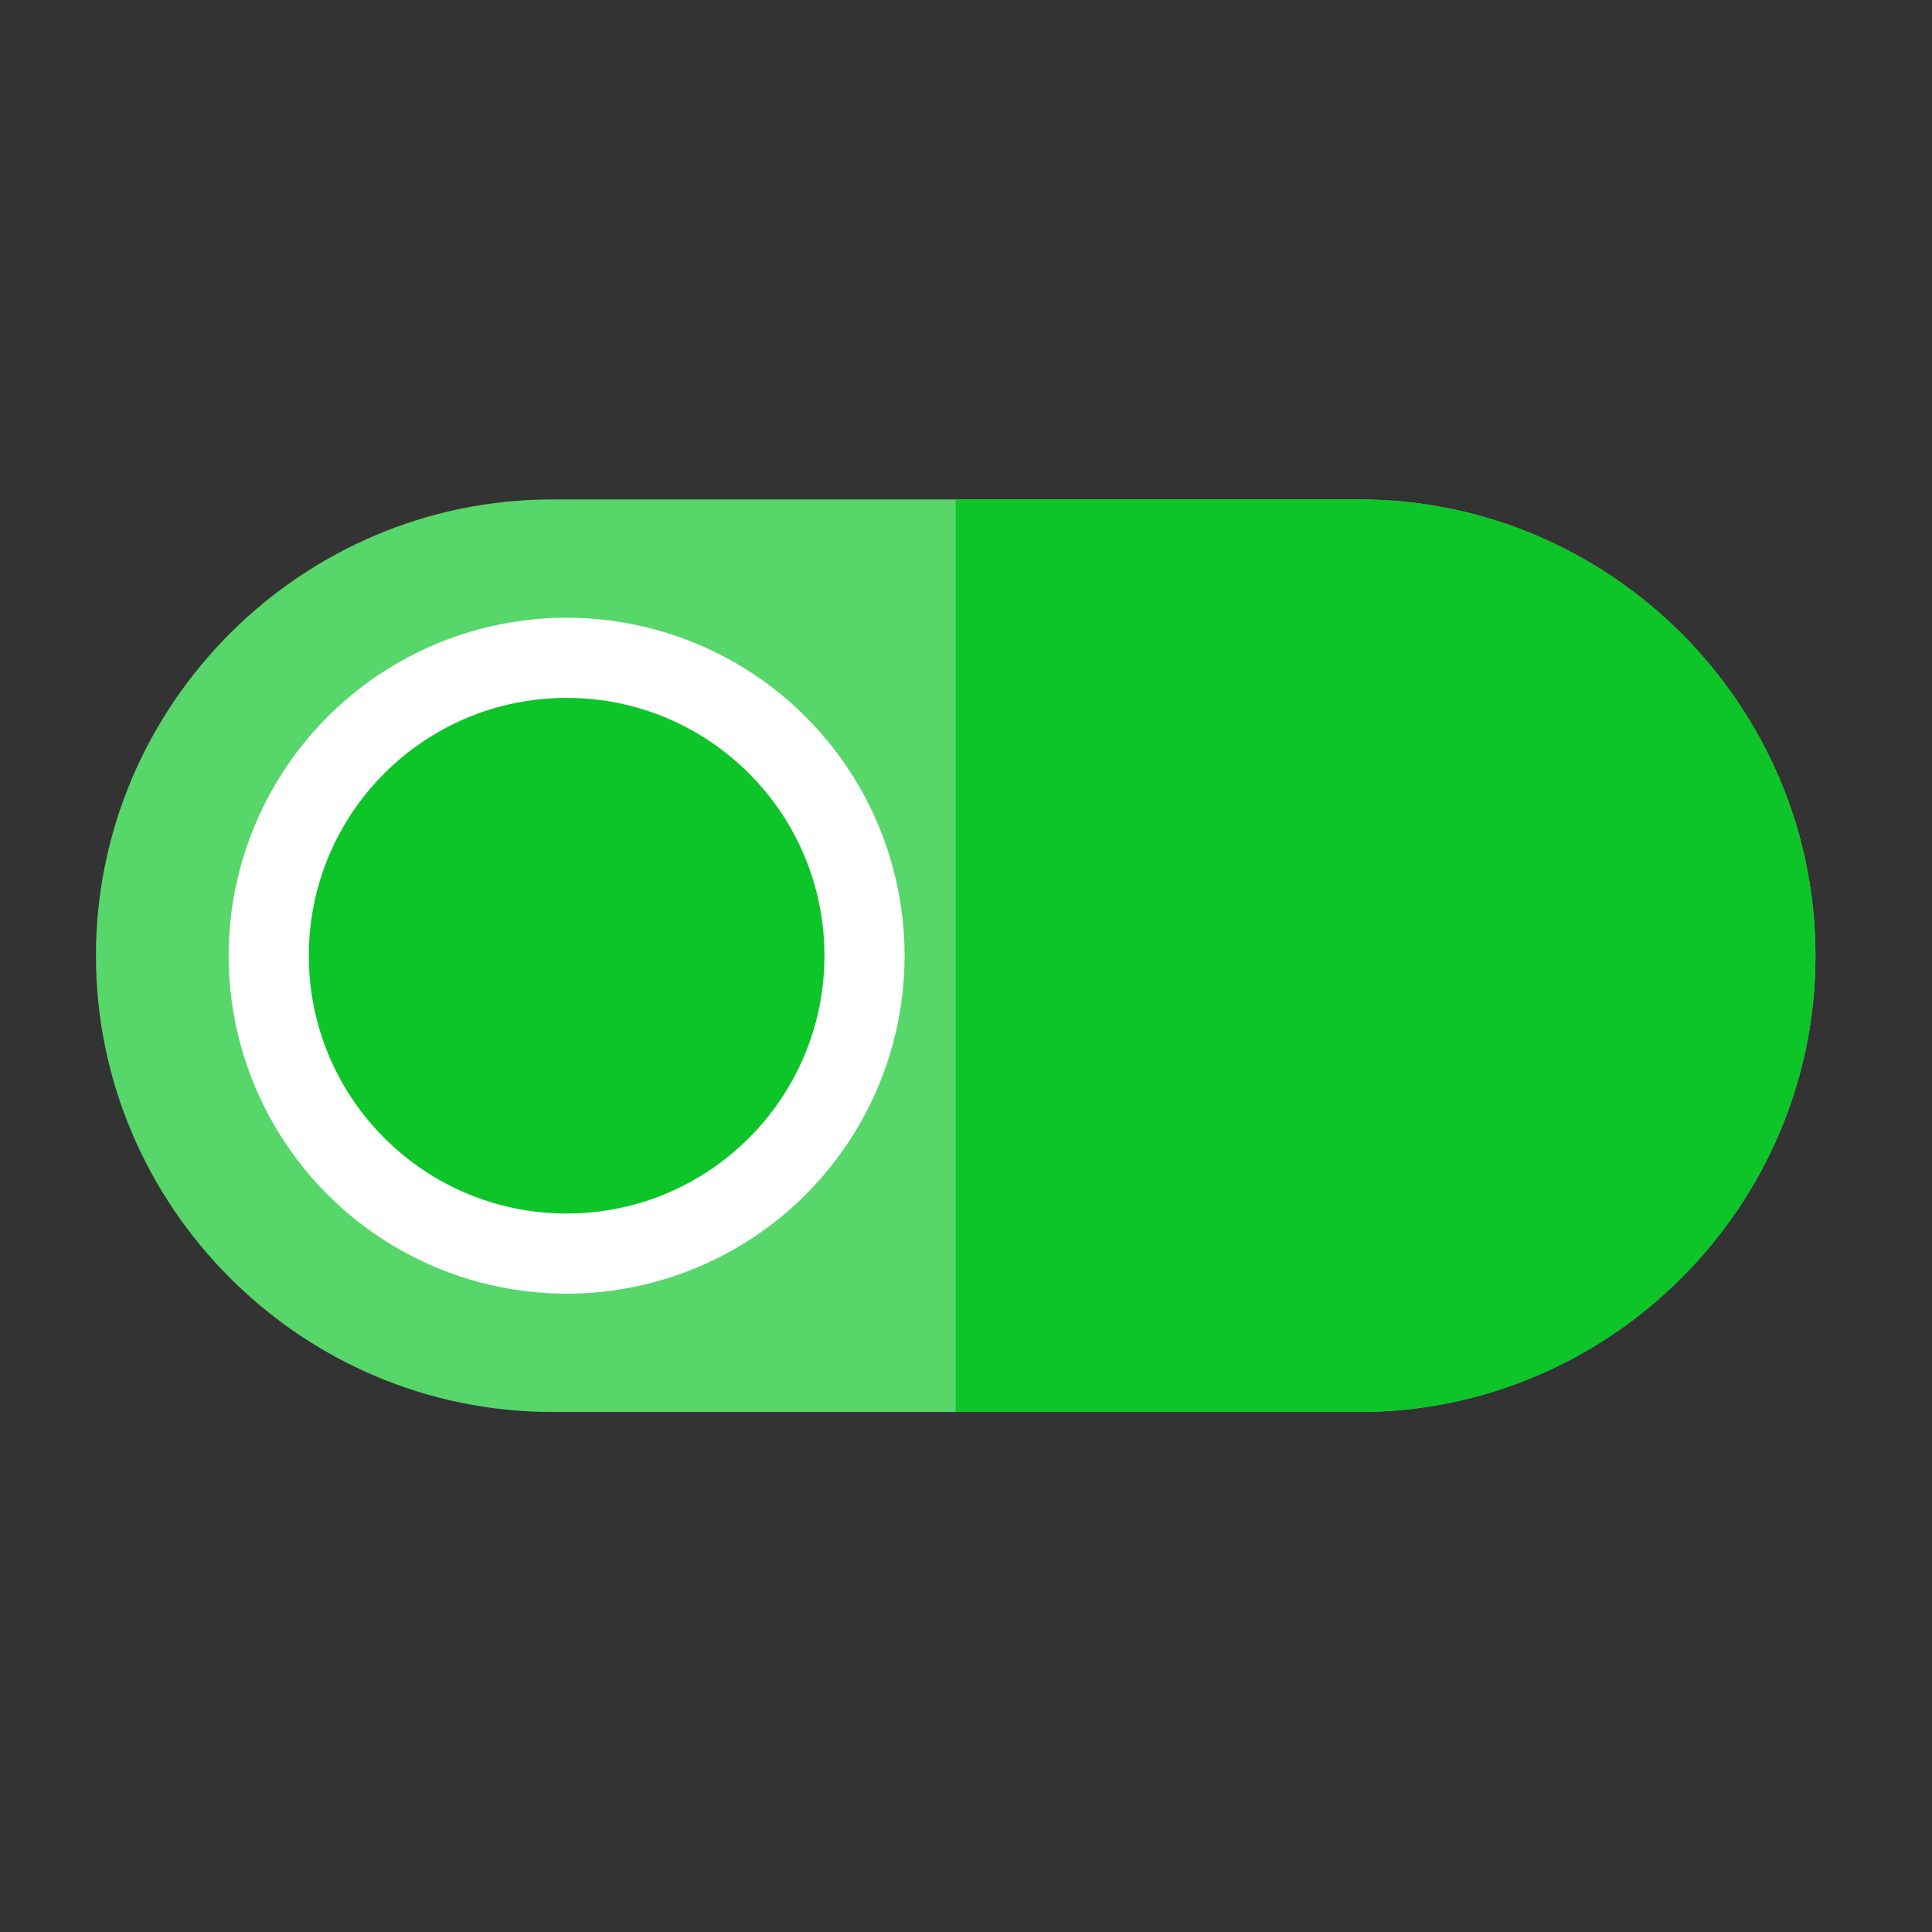 <svg xmlns="http://www.w3.org/2000/svg" xmlns:xlink="http://www.w3.org/1999/xlink" version="1.1" id="Layer_1" x="0px" y="0px" viewBox="0 0 512 512" style="enable-background:new 0 0 512 512;" xml:space="preserve">
<rect x="0" y="0" width="512" height="512" fill="#333333" stroke="none"/>
<circle style="fill: transparent;" cx="255.996" cy="255.997" r="255.996" id="id_107"></circle>
<path style="fill: transparent;" d="M512,256c0-7.63-0.353-15.175-1.007-22.635l-62.722-62.722  c-22.096-23.53-53.441-38.287-88.068-38.287H146.339c-66.503,0-120.915,54.411-120.915,120.915l0,0  c0,34.627,14.757,65.971,38.287,88.068l163.206,163.206c2.097,2.233,4.279,4.386,6.538,6.456c7.431,0.649,14.947,0.999,22.546,0.999  C397.385,512,512,397.385,512,256z" id="id_108"></path>
<path style="fill:#57D66A;" d="M360.201,374.186H146.339c-66.503,0-120.915-54.411-120.915-120.915l0,0  c0-66.503,54.411-120.915,120.915-120.915h213.864c66.503,0,120.915,54.411,120.915,120.915l0,0  C481.116,319.774,426.705,374.186,360.201,374.186z" id="id_109"></path>
<circle style="fill: white;" cx="150.16" cy="253.27" r="89.567" id="id_110"></circle>
<circle style="fill:#0DC529;" cx="150.16" cy="253.27" r="68.325" id="id_111"></circle>
<path style="fill:#0DC529;" d="M360.201,132.356H253.267v241.83h106.935c66.503,0,120.915-54.411,120.915-120.915l0,0  C481.116,186.768,426.705,132.356,360.201,132.356z" id="id_112"></path>
<g>
</g>
<g>
</g>
<g>
</g>
<g>
</g>
<g>
</g>
<g>
</g>
<g>
</g>
<g>
</g>
<g>
</g>
<g>
</g>
<g>
</g>
<g>
</g>
<g>
</g>
<g>
</g>
<g>
</g>
</svg>